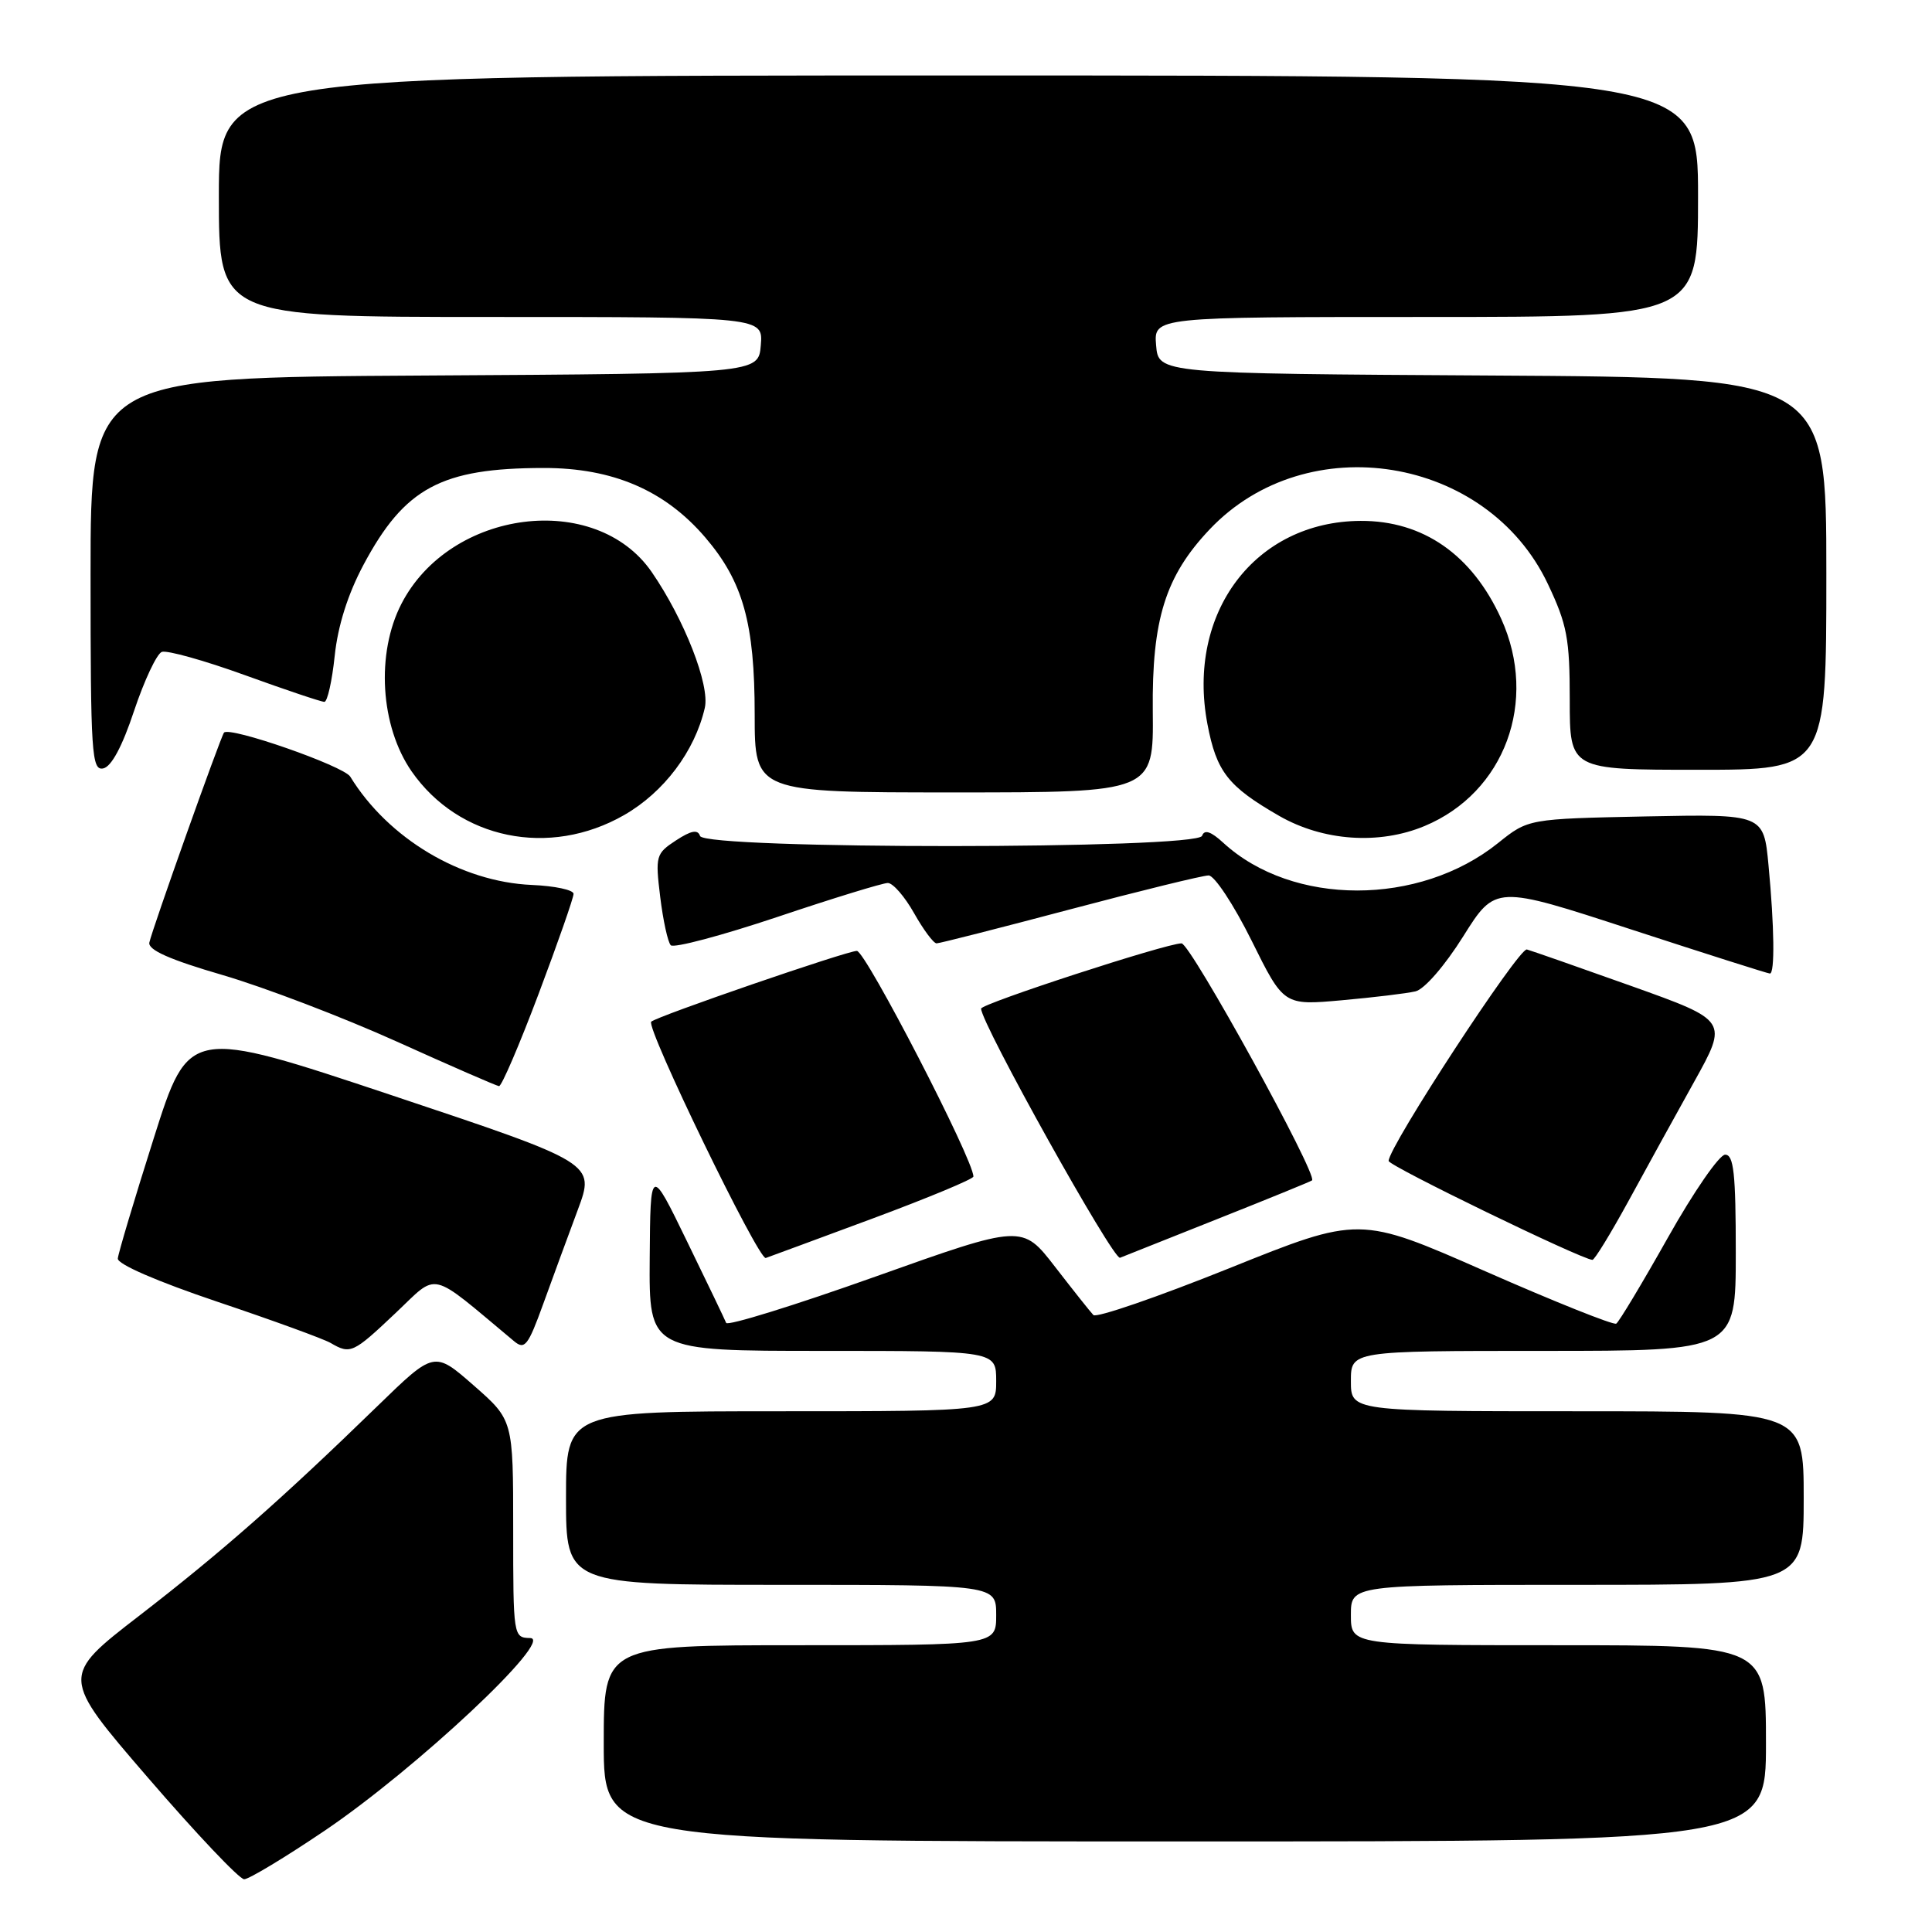 <?xml version="1.0" encoding="UTF-8" standalone="no"?>
<!DOCTYPE svg PUBLIC "-//W3C//DTD SVG 1.1//EN" "http://www.w3.org/Graphics/SVG/1.1/DTD/svg11.dtd" >
<svg xmlns="http://www.w3.org/2000/svg" xmlns:xlink="http://www.w3.org/1999/xlink" version="1.1" viewBox="0 0 256 256">
 <g >
 <path fill="currentColor"
d=" M 43.00 242.59 C 55.11 234.41 73.56 217.12 70.25 217.05 C 68.02 217.00 68.00 216.85 68.00 202.58 C 68.00 188.16 68.00 188.16 62.77 183.58 C 57.54 179.00 57.54 179.00 50.02 186.31 C 37.26 198.71 29.36 205.66 18.49 214.06 C 8.03 222.13 8.03 222.13 19.61 235.56 C 25.98 242.95 31.71 249.00 32.35 249.01 C 32.98 249.01 37.77 246.12 43.00 242.59 Z  M 234.00 231.00 C 234.00 218.00 234.00 218.00 206.50 218.00 C 179.00 218.00 179.00 218.00 179.00 214.00 C 179.00 210.00 179.00 210.00 209.00 210.00 C 239.00 210.00 239.00 210.00 239.00 198.50 C 239.00 187.00 239.00 187.00 209.00 187.00 C 179.00 187.00 179.00 187.00 179.00 183.00 C 179.00 179.00 179.00 179.00 204.50 179.00 C 230.00 179.00 230.00 179.00 230.00 166.00 C 230.00 155.49 229.73 153.00 228.59 153.00 C 227.82 153.00 224.40 157.95 221.00 164.00 C 217.60 170.04 214.52 175.17 214.16 175.39 C 213.80 175.61 205.99 172.49 196.81 168.45 C 180.13 161.11 180.13 161.11 162.86 168.06 C 153.37 171.87 145.27 174.66 144.88 174.25 C 144.48 173.84 142.20 170.96 139.80 167.86 C 135.45 162.23 135.45 162.23 115.99 169.16 C 105.29 172.97 96.39 175.73 96.22 175.29 C 96.05 174.86 93.72 170.00 91.04 164.50 C 86.18 154.50 86.18 154.50 86.09 166.75 C 86.00 179.00 86.00 179.00 109.00 179.00 C 132.00 179.00 132.00 179.00 132.00 183.00 C 132.00 187.00 132.00 187.00 103.50 187.00 C 75.00 187.00 75.00 187.00 75.00 198.50 C 75.00 210.00 75.00 210.00 103.50 210.00 C 132.00 210.00 132.00 210.00 132.00 214.00 C 132.00 218.00 132.00 218.00 106.00 218.00 C 80.00 218.00 80.00 218.00 80.00 231.00 C 80.00 244.00 80.00 244.00 157.00 244.00 C 234.00 244.00 234.00 244.00 234.00 231.00 Z  M 52.39 174.01 C 58.20 168.53 56.67 168.17 68.11 177.71 C 69.53 178.90 69.97 178.33 71.98 172.78 C 73.23 169.32 75.29 163.72 76.56 160.31 C 78.86 154.13 78.86 154.13 51.94 145.14 C 25.02 136.16 25.02 136.16 20.37 150.83 C 17.81 158.90 15.67 166.07 15.61 166.76 C 15.54 167.51 20.83 169.80 28.81 172.49 C 36.13 174.95 42.88 177.41 43.81 177.95 C 46.43 179.48 46.78 179.32 52.39 174.01 Z  M 115.73 161.42 C 123.01 158.71 128.98 156.23 128.98 155.90 C 129.04 153.77 114.69 126.00 113.54 126.00 C 112.21 126.00 86.99 134.68 86.29 135.38 C 85.54 136.12 100.52 167.02 101.47 166.69 C 102.04 166.49 108.46 164.12 115.73 161.42 Z  M 161.50 161.45 C 168.10 158.83 173.66 156.56 173.85 156.41 C 174.68 155.76 157.74 125.00 156.56 125.00 C 154.54 125.00 130.00 133.00 130.00 133.65 C 130.00 135.60 147.52 167.01 148.41 166.66 C 149.01 166.42 154.90 164.08 161.50 161.45 Z  M 215.73 159.24 C 218.05 154.98 221.98 147.84 224.47 143.37 C 228.99 135.24 228.99 135.24 216.24 130.68 C 209.23 128.18 202.97 125.99 202.32 125.81 C 201.27 125.53 184.00 151.94 184.00 153.83 C 184.00 154.48 209.49 166.85 211.00 166.94 C 211.28 166.96 213.40 163.49 215.73 159.24 Z  M 71.37 131.69 C 73.92 124.92 76.00 118.96 76.00 118.44 C 76.00 117.92 73.51 117.39 70.46 117.26 C 61.07 116.85 51.45 111.12 46.41 102.91 C 45.54 101.49 30.37 96.20 29.68 97.08 C 29.22 97.67 20.14 123.19 19.79 124.89 C 19.59 125.87 22.49 127.16 29.50 129.20 C 35.00 130.81 45.35 134.76 52.50 137.98 C 59.65 141.21 65.78 143.88 66.12 143.92 C 66.46 143.96 68.82 138.46 71.37 131.69 Z  M 187.56 131.36 C 188.73 131.09 191.44 127.97 193.88 124.08 C 198.15 117.28 198.15 117.28 216.09 123.14 C 225.96 126.36 234.26 129.00 234.52 129.00 C 235.19 129.00 235.11 122.80 234.34 114.68 C 233.70 107.87 233.70 107.87 218.10 108.18 C 202.50 108.50 202.50 108.50 198.50 111.71 C 188.05 120.10 171.28 120.09 162.11 111.69 C 160.45 110.16 159.59 109.88 159.28 110.75 C 158.64 112.55 93.36 112.57 92.76 110.77 C 92.46 109.88 91.59 110.04 89.57 111.36 C 86.91 113.10 86.82 113.42 87.48 118.84 C 87.86 121.95 88.49 124.84 88.88 125.25 C 89.28 125.66 95.63 123.97 103.01 121.50 C 110.38 119.02 116.97 117.00 117.64 117.00 C 118.32 117.00 119.88 118.80 121.12 121.00 C 122.36 123.20 123.70 125.00 124.10 125.00 C 124.50 125.00 132.46 122.97 141.78 120.50 C 151.11 118.03 159.37 116.00 160.15 116.00 C 160.92 116.00 163.48 119.88 165.83 124.61 C 170.10 133.23 170.10 133.23 177.80 132.54 C 182.03 132.16 186.43 131.63 187.56 131.36 Z  M 82.70 108.00 C 87.98 104.97 92.06 99.55 93.39 93.80 C 94.09 90.79 90.67 82.06 86.35 75.79 C 78.91 65.02 59.65 67.47 53.19 80.01 C 49.80 86.59 50.39 96.22 54.54 102.21 C 60.80 111.21 72.79 113.68 82.70 108.00 Z  M 188.77 109.45 C 199.39 105.02 203.86 92.91 198.92 82.00 C 195.07 73.51 188.57 68.98 180.29 69.02 C 166.31 69.09 157.19 81.18 159.99 95.94 C 161.19 102.26 162.70 104.20 169.50 108.11 C 175.32 111.45 182.74 111.97 188.77 109.45 Z  M 152.75 94.25 C 152.62 82.07 154.42 76.33 160.30 70.13 C 173.19 56.53 197.07 60.40 205.10 77.38 C 207.65 82.76 208.00 84.62 208.00 92.75 C 208.00 102.00 208.00 102.00 225.00 102.00 C 242.00 102.00 242.00 102.00 242.00 76.01 C 242.00 50.02 242.00 50.02 197.75 49.76 C 153.50 49.50 153.50 49.50 153.19 45.75 C 152.88 42.00 152.88 42.00 188.94 42.00 C 225.00 42.00 225.00 42.00 225.00 26.00 C 225.00 10.00 225.00 10.00 127.00 10.00 C 29.00 10.00 29.00 10.00 29.00 26.00 C 29.00 42.00 29.00 42.00 65.06 42.00 C 101.12 42.00 101.12 42.00 100.81 45.75 C 100.50 49.50 100.50 49.50 56.25 49.76 C 12.00 50.02 12.00 50.02 12.00 76.08 C 12.00 99.87 12.15 102.12 13.67 101.82 C 14.75 101.61 16.20 98.92 17.77 94.18 C 19.12 90.15 20.77 86.64 21.44 86.38 C 22.11 86.13 27.07 87.51 32.45 89.46 C 37.83 91.41 42.57 93.00 42.98 93.00 C 43.38 93.00 44.00 90.25 44.35 86.90 C 44.77 82.91 46.09 78.74 48.16 74.85 C 53.61 64.63 58.47 62.02 72.05 62.01 C 81.20 62.00 88.10 64.97 93.44 71.20 C 98.46 77.06 100.00 82.58 100.00 94.68 C 100.00 105.00 100.00 105.00 126.43 105.00 C 152.86 105.00 152.86 105.00 152.75 94.25 Z "/>
</g>
</svg>